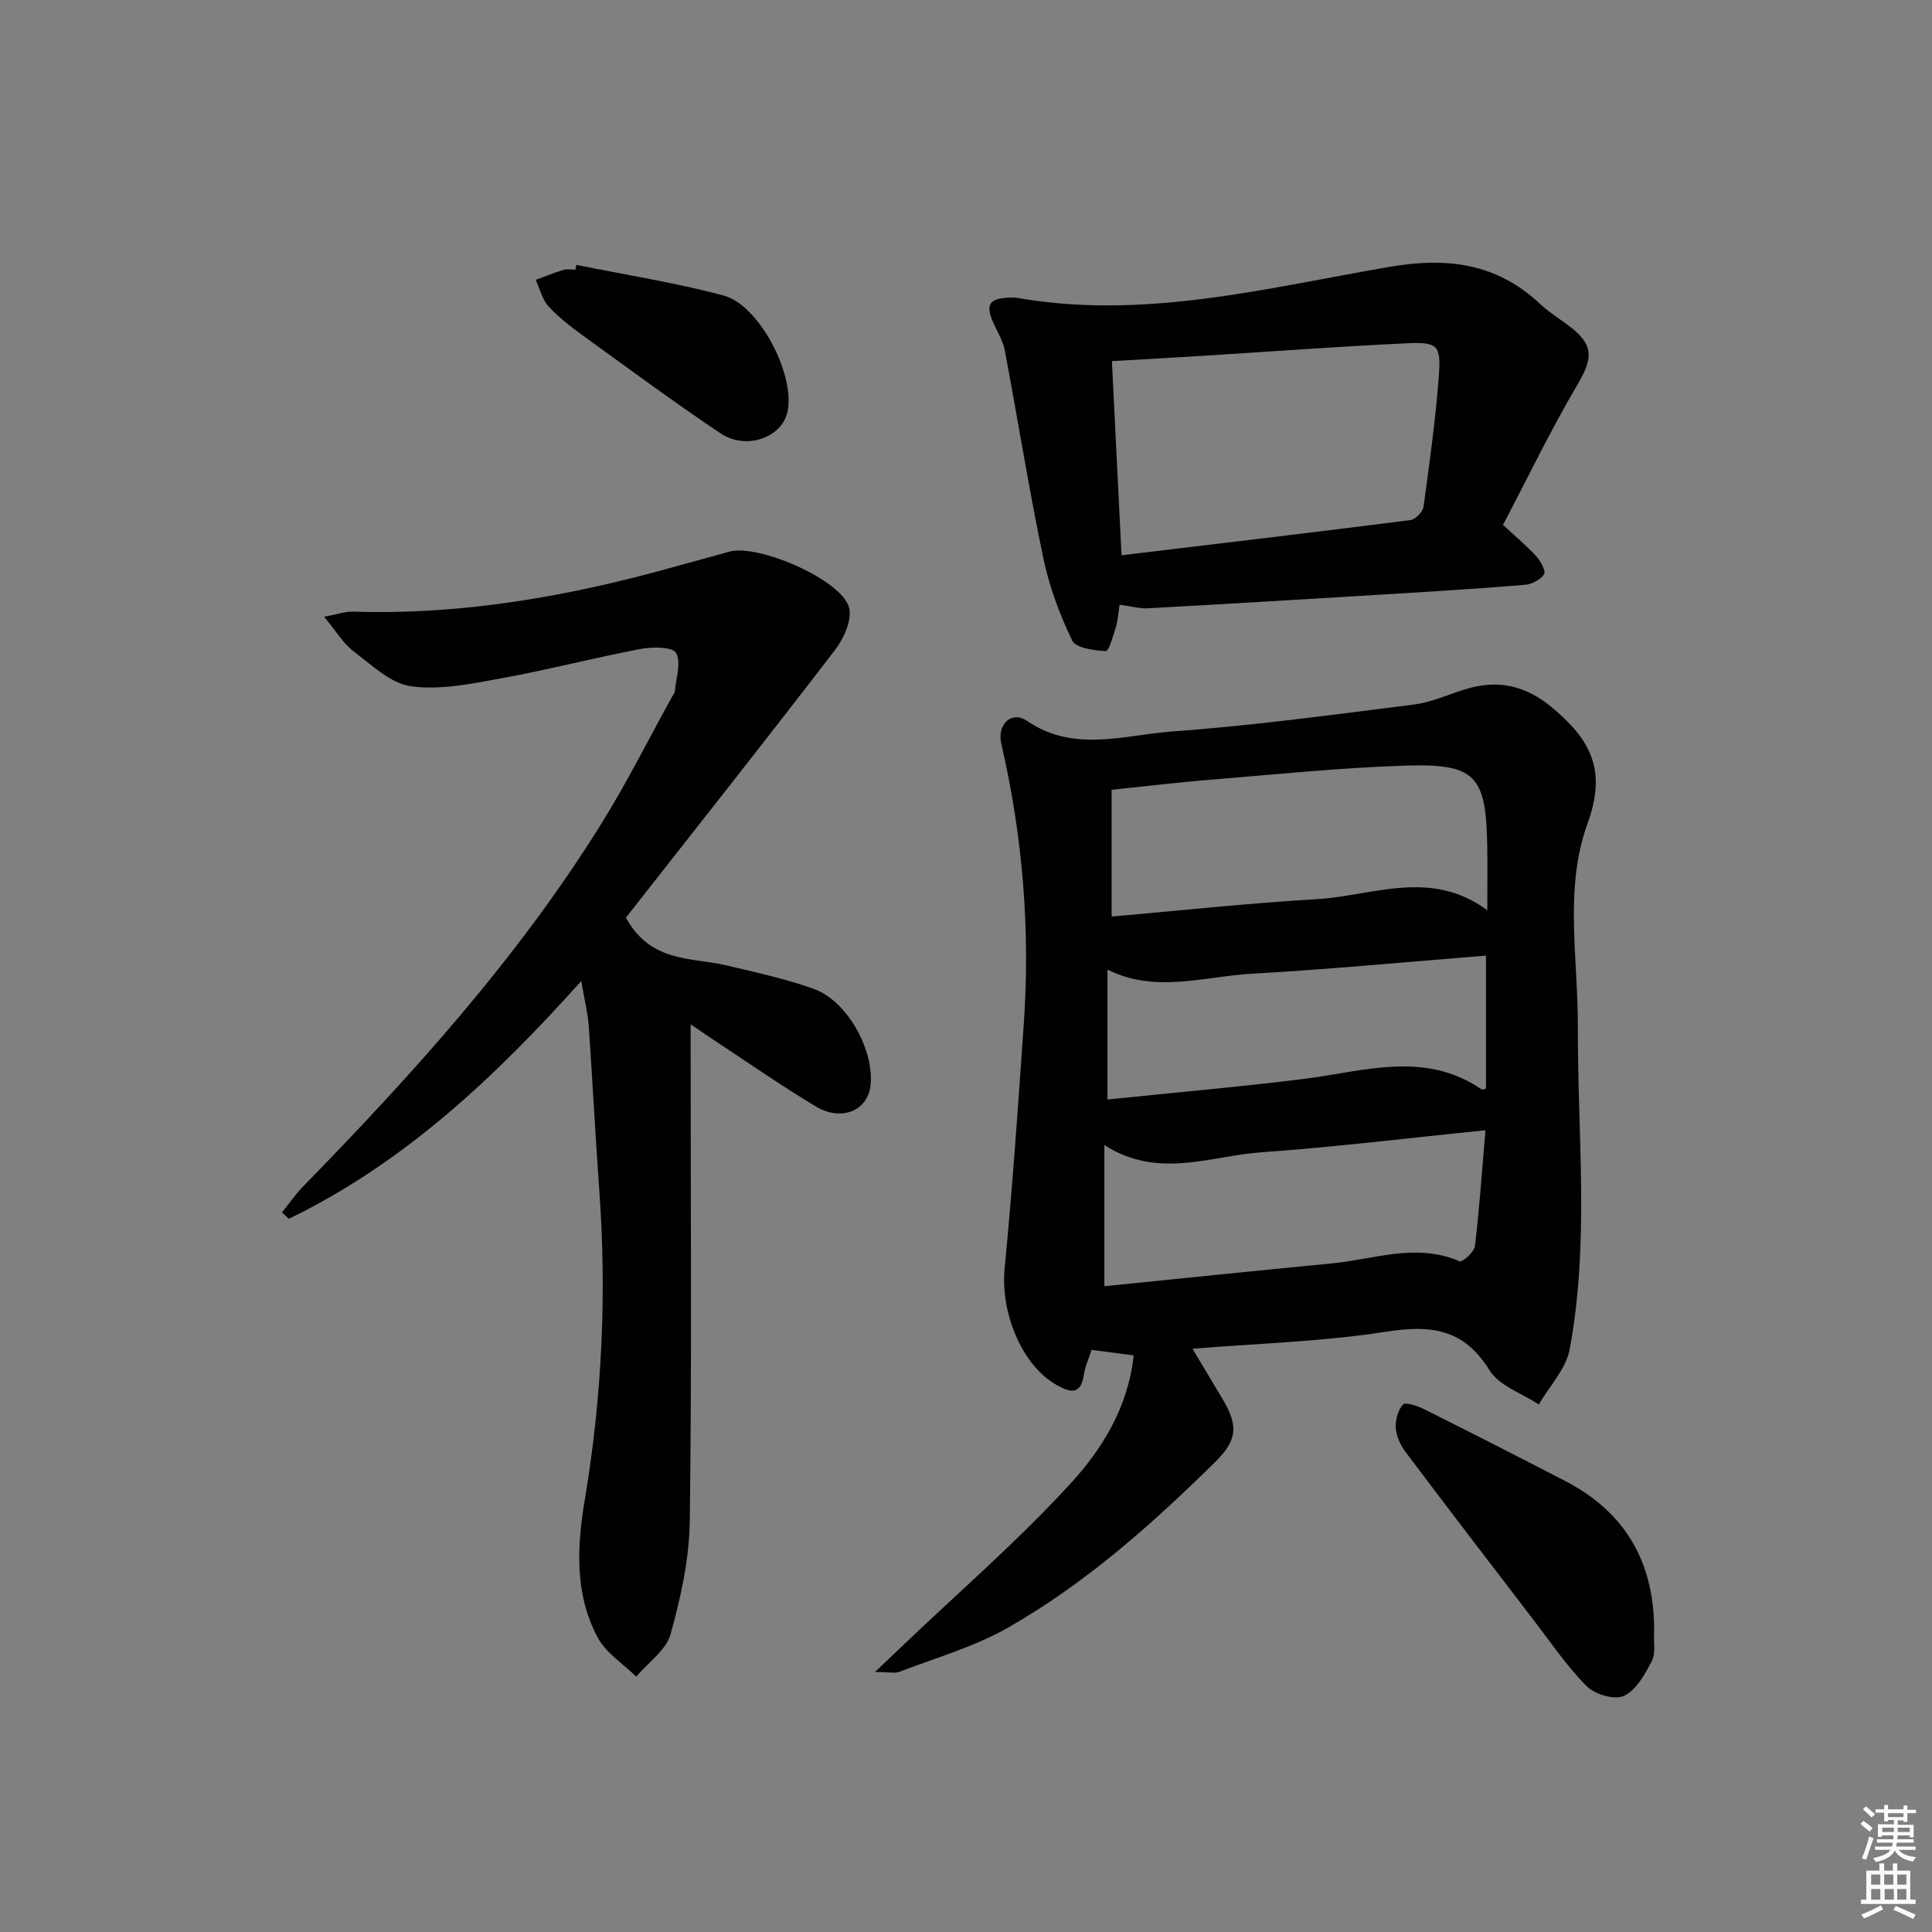 <svg enable-background="new 0 0 400 400" viewBox="0 0 400 400" xmlns="http://www.w3.org/2000/svg"><rect x="0" y="0" width="400" height="400" fill="#808080" stroke="none"/><path d="m385.2 377.6.6-.6c.6.4 1.3.9 1.9 1.5l-.6.7c-.8-.6-1.4-1.1-1.9-1.6zm.3 7.1c.6-1.4 1.1-2.9 1.5-4.5.3.1.6.3.9.4-.5 1.4-1 2.9-1.5 4.4l-.9-.2zm.2-10.1.6-.6c.7.5 1.3 1.1 1.9 1.6l-.7.7c-.6-.6-1.2-1.2-1.8-1.7zm8.4-.8h.8v.9h1.8v.7h-1.8v1.8h-.8v-.3h-1.2v.9h3.3v2.6h-.8v-.4h-2.5c0 .3 0 .6-.1.8h3.4v.7h-3.5c0 .3-.1.6-.1.8h4v.7h-3.5c.7.9 1.9 1.3 3.6 1.5-.2.2-.4.5-.6.9-1.9-.3-3.2-1.1-3.8-2.3-.5 1.1-1.8 2-3.9 2.4-.2-.3-.4-.5-.6-.8 1.9-.4 3.1-.9 3.6-1.7h-3.2v-.7h3.5c.1-.2.1-.5.2-.8h-3.3v-.7h3.4c0-.2 0-.5 0-.8h-2.4v.3h-.8v-2.6h3.3v-.9h-1.2v.3h-.8v-1.8h-1.8v-.7h1.8v-.9h.8v.9h3.2zm-4.4 5.5h2.4c0-.3 0-.6 0-.9h-2.4zm1.2-3.1h3.2v-.8h-3.2zm4.4 2.2h-2.4v.9h2.5v-.9z" fill="#fcfafa"/><path d="m389.2 385.8h.9v1.5h1.8v-1.5h.9v1.5h2.7v6h1.1v.9h-11.3v-.9h1.1v-6h2.7v-1.5zm.2 8.7.5.8c-1.2.6-2.5 1.3-4 1.9-.2-.3-.3-.6-.6-.8 1.6-.6 3-1.3 4.1-1.9zm-2-4.3h1.9v-2.1h-1.9zm0 3.1h1.9v-2.2h-1.9zm2.7-3.1h1.9v-2.1h-1.9zm.1 3.1h1.9v-2.2h-1.9zm2.3 1.3c1.4.6 2.7 1.2 4.1 1.8l-.5.9c-1.5-.7-2.8-1.4-4.1-1.9zm2.2-6.5h-1.9v2.1h1.9zm-1.9 5.2h1.9v-2.2h-1.9z" fill="#fcfafa"/><g fill="#010101"><path d="m234.71 280.62c-2.94-.39-5.66-.75-8.71-1.15-.55 1.73-1.33 3.39-1.59 5.14-.63 4.17-2.73 3.78-5.59 2.17-7.25-4.07-11.71-14.94-10.82-24.2 1.63-16.86 2.8-33.77 3.97-50.67 1.35-19.51-.24-38.8-4.65-57.87-.95-4.1 2.11-6.97 5.32-4.78 9.75 6.65 20.11 2.9 30.07 2.18 16.72-1.2 33.36-3.48 50-5.57 3.54-.44 6.95-2 10.4-3.09 6.87-2.17 12.64-1.01 18.42 3.86 7.92 6.68 11.15 12.92 7.13 23.93-4.86 13.35-1.92 27.97-1.98 42.07-.08 22.26 2.44 44.62-1.7 66.72-.76 4.06-4.19 7.63-6.39 11.42-3.48-2.31-8.22-3.86-10.21-7.09-5.35-8.66-12.21-9.41-21.44-7.97-12.93 2.03-26.11 2.39-40.04 3.53 2.26 3.78 4.26 7.11 6.25 10.46 3.37 5.68 2.94 8.56-1.7 13.12-13.08 12.88-26.8 25.06-42.79 34.18-6.94 3.96-14.88 6.2-22.41 9.11-.98.38-2.23.05-5.1.05 2.73-2.6 4.42-4.2 6.1-5.8 11.54-11.01 23.67-21.49 34.4-33.23 6.6-7.17 11.94-15.89 13.06-26.52zm73.22-92.17c0-5.26.06-9.25-.01-13.25-.24-14.7-2.4-17.18-17.24-16.68-13.44.45-26.85 1.84-40.27 2.93-6.7.55-13.39 1.36-20.26 2.07v26.24c14.25-1.24 28.3-2.77 42.38-3.59 11.66-.67 23.59-6.41 35.4 2.28zm-79.28 77.85c15.75-1.59 31.4-3.22 47.06-4.72 8.79-.85 17.54-4.32 26.49-.44.55.24 3.02-1.92 3.17-3.14.92-7.67 1.44-15.38 2.18-23.99-16.23 1.63-31.2 3.49-46.23 4.54-10.64.74-21.5 5.69-32.67-1.48zm.64-38.66c14.02-1.45 27.42-2.61 40.76-4.28 12.4-1.55 24.86-5.9 36.67 2.17.19.13.62-.08.94-.14 0-8.94 0-17.88 0-27.54-16.34 1.3-32.34 2.84-48.38 3.74-9.95.55-20.03 4.14-29.99-.84z"/><path d="m129.58 190c5.24 9.45 13.64 8.16 20.84 9.88 6.09 1.45 12.26 2.77 18.12 4.88 6.97 2.51 12.62 12.93 11.66 20.2-.67 5.04-6.05 7.27-11.31 4.11-7.41-4.45-14.51-9.42-21.74-14.17-1.09-.72-2.17-1.47-4.16-2.82v5.85c0 32.33.25 64.66-.18 96.99-.1 7.84-1.86 15.81-3.97 23.41-.93 3.33-4.66 5.89-7.12 8.8-2.72-2.68-6.3-4.92-8-8.14-4.8-9.05-4.27-18.83-2.61-28.7 3.55-21.23 4.52-42.6 2.95-64.09-.82-11.26-1.38-22.53-2.17-33.79-.18-2.61-.85-5.19-1.55-9.3-18.08 20.21-36.95 37.8-60.54 49.23-.47-.44-.94-.89-1.41-1.33 1.44-1.78 2.74-3.7 4.33-5.33 22.71-23.27 44.48-47.33 61.73-75.06 5.35-8.59 9.89-17.69 14.8-26.56.16-.29.44-.57.46-.88.23-2.73 1.37-6 .26-8-.71-1.28-4.9-1.28-7.33-.82-9.61 1.82-19.09 4.3-28.71 6.05-6.19 1.13-12.68 2.5-18.76 1.69-4.24-.56-8.2-4.4-11.94-7.23-2.16-1.63-3.62-4.17-6.13-7.18 2.7-.49 4.38-1.11 6.03-1.06 22.82.73 44.96-3.23 66.81-9.37 3.67-1.03 7.35-1.99 11.01-3.04 5.94-1.7 23.37 5.83 24.84 11.59.65 2.54-1.08 6.38-2.89 8.74-14.37 18.72-29.01 37.21-43.32 55.45z"/><path d="m311.18 108.67c2.85 2.65 5.04 4.45 6.91 6.53.9 1 2.01 3.04 1.59 3.7-.72 1.13-2.52 2.06-3.94 2.18-9.26.77-18.55 1.34-27.83 1.91-16.74 1.02-33.47 2.03-50.21 2.95-1.76.1-3.56-.43-5.9-.74-.26 1.6-.34 3.2-.79 4.69-.53 1.77-1.46 4.95-2.07 4.92-2.43-.14-6.19-.63-6.95-2.19-2.61-5.42-4.76-11.21-5.99-17.1-2.97-14.25-5.27-28.64-7.96-42.95-.33-1.74-1.25-3.39-2.04-5.01-2.24-4.56-1.37-5.96 3.8-5.95.17 0 .34-.02.5.01 26.3 4.7 51.76-1.96 77.26-6.35 12.15-2.09 22.29-.78 31.32 7.67 1.81 1.7 3.96 3.03 5.96 4.53 5.19 3.9 5.01 6.67 1.76 12.16-5.6 9.49-10.39 19.48-15.42 29.04zm-78.98 6.29c20.29-2.43 40.07-4.77 59.82-7.28 1.04-.13 2.57-1.72 2.71-2.79 1.24-9.03 2.5-18.08 3.17-27.16.46-6.32-.24-6.95-6.76-6.65-14.11.66-28.2 1.72-42.3 2.6-6.1.38-12.2.71-18.63 1.09.66 13.45 1.31 26.52 1.99 40.19z"/><path d="m342.47 338c-.12 1.99.36 4.29-.48 5.91-1.43 2.74-3.23 6.03-5.76 7.2-1.93.9-6.04-.29-7.73-2-4.18-4.22-7.56-9.24-11.2-13.98-8.81-11.49-17.62-22.98-26.32-34.55-1.04-1.38-1.88-3.22-2-4.91-.11-1.64.44-3.71 1.49-4.87.51-.56 2.98.26 4.33.93 9.81 4.91 19.58 9.88 29.32 14.93 12.68 6.58 18.5 17.2 18.35 31.34z"/><path d="m119.35 54.84c10.16 2.06 20.45 3.67 30.45 6.34 7.47 1.99 14.89 16.53 13.24 24.1-1.15 5.31-8.53 8-13.87 4.43-9.65-6.45-18.99-13.37-28.4-20.18-2.55-1.85-5.1-3.8-7.21-6.11-1.31-1.44-1.79-3.63-2.65-5.48 1.91-.7 3.8-1.47 5.74-2.06.76-.23 1.65-.04 2.48-.04.08-.34.15-.67.22-1z"/></g></svg>